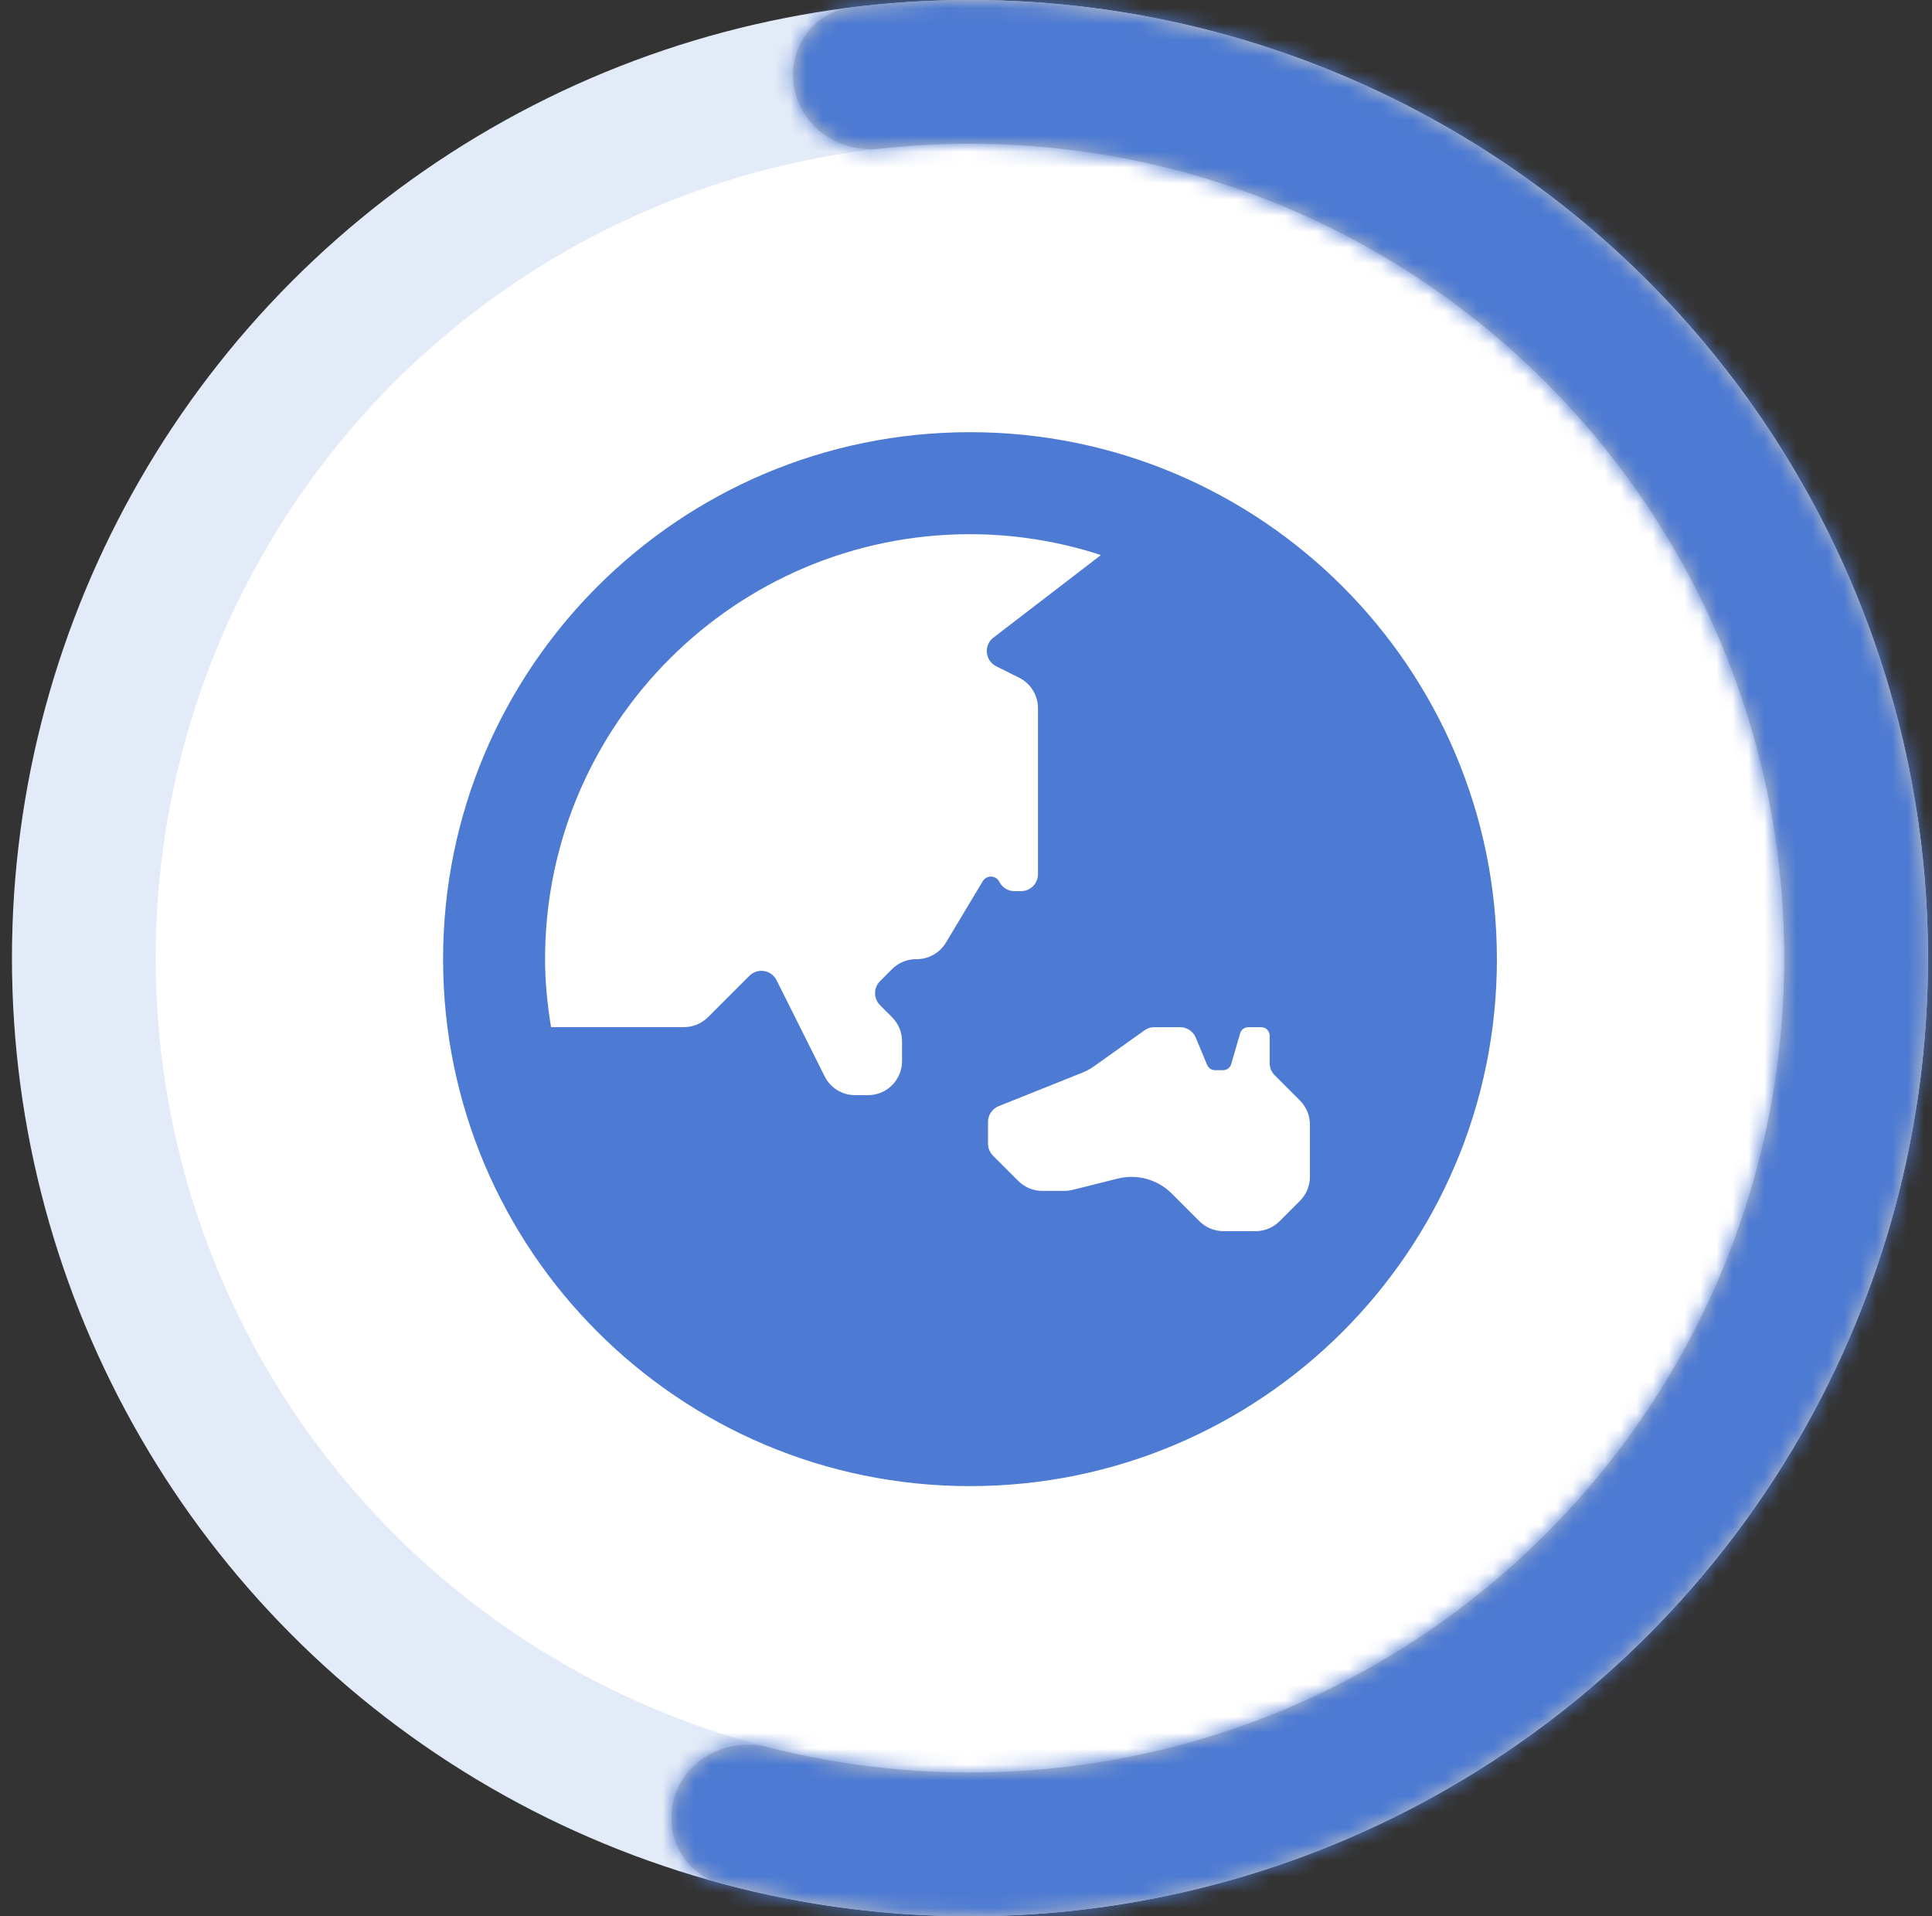 <svg width="121" height="120" viewBox="0 0 121 120" fill="none" xmlns="http://www.w3.org/2000/svg">
<rect x="0" y="0" width="121" height="120" fill="#333333" stroke="none"/>
<circle cx="60.75" cy="60" r="60" fill="white"/>
<circle cx="60.75" cy="60" r="55.5" stroke="#4D7AD2" stroke-opacity="0.15" stroke-width="9"/>
<g clip-path="url(#clip0_2273_1724)">
<path d="M60.75 27.064C42.524 27.064 27.75 41.839 27.75 60.065C27.75 78.29 42.524 93.064 60.75 93.064C78.976 93.064 93.75 78.29 93.75 60.065C93.75 41.839 78.976 27.064 60.75 27.064ZM59.241 59.031C58.856 59.672 58.163 60.065 57.415 60.065H57.374C56.81 60.065 56.268 60.289 55.869 60.688L55.116 61.442C54.701 61.857 54.701 62.532 55.116 62.947L55.869 63.7C56.268 64.099 56.493 64.641 56.493 65.205V66.452C56.493 67.628 55.541 68.581 54.364 68.581H53.551C52.745 68.581 52.008 68.126 51.647 67.403L48.637 61.385C48.312 60.735 47.446 60.594 46.933 61.108L44.342 63.697C43.943 64.096 43.401 64.321 42.837 64.321H34.511C34.286 62.932 34.137 61.517 34.137 60.065C34.137 45.39 46.076 33.452 60.75 33.452C63.612 33.452 66.365 33.919 68.951 34.758L62.276 39.885C61.596 40.339 61.66 41.357 62.391 41.723L63.832 42.443C64.553 42.803 65.008 43.541 65.008 44.347V54.742C65.008 55.33 64.532 55.806 63.944 55.806H63.536C63.133 55.806 62.765 55.579 62.585 55.218C62.377 54.803 61.792 54.781 61.552 55.178L59.241 59.031ZM82.04 73.694C82.04 74.258 81.815 74.8 81.416 75.199L80.143 76.473C79.744 76.872 79.202 77.097 78.638 77.097H76.621C76.056 77.097 75.515 76.872 75.116 76.473L73.385 74.742C72.95 74.307 72.409 73.992 71.817 73.828C71.224 73.663 70.599 73.656 70.002 73.805L67.172 74.513C67.003 74.555 66.83 74.576 66.655 74.576H65.279C64.715 74.576 64.174 74.352 63.775 73.952L62.19 72.368C61.99 72.168 61.878 71.897 61.878 71.615V70.257C61.878 69.822 62.143 69.431 62.548 69.269L67.782 67.174C68.046 67.069 68.296 66.932 68.526 66.768L71.681 64.521C71.862 64.392 72.077 64.323 72.299 64.324H73.907C74.337 64.324 74.726 64.582 74.891 64.98L75.603 66.69C75.643 66.787 75.711 66.869 75.799 66.928C75.886 66.986 75.989 67.017 76.094 67.017H76.599C76.836 67.017 77.045 66.86 77.11 66.634L77.669 64.708C77.736 64.481 77.943 64.325 78.18 64.325H78.987C79.281 64.325 79.519 64.563 79.519 64.857V66.578C79.519 66.86 79.63 67.132 79.83 67.331L81.415 68.916C81.814 69.315 82.039 69.857 82.039 70.421V73.694H82.04Z" fill="#4D7AD2"/>
</g>
<mask id="path-5-inside-1_2273_1724" fill="white">
<path fill-rule="evenodd" clip-rule="evenodd" d="M76.211 2.026C68.734 0.032 60.957 -0.493 53.307 0.463C50.842 0.772 49.268 3.162 49.76 5.596C50.251 8.029 52.62 9.583 55.087 9.311C56.946 9.105 58.836 9 60.749 9C88.916 9 111.75 31.834 111.75 60C111.75 88.166 88.916 111 60.749 111C56.382 111 52.142 110.451 48.096 109.418C45.692 108.804 43.13 110.012 42.305 112.353C41.481 114.693 42.706 117.277 45.102 117.924C52.546 119.935 60.323 120.496 68.005 119.56C77.177 118.442 85.968 115.222 93.69 110.149C101.413 105.076 107.86 98.288 112.528 90.314C117.197 82.34 119.96 73.396 120.604 64.179C121.247 54.961 119.753 45.72 116.238 37.175C112.723 28.629 107.282 21.012 100.339 14.915C93.396 8.818 85.139 4.407 76.211 2.026Z"/>
</mask>
<path fill-rule="evenodd" clip-rule="evenodd" d="M76.211 2.026C68.734 0.032 60.957 -0.493 53.307 0.463C50.842 0.772 49.268 3.162 49.76 5.596C50.251 8.029 52.62 9.583 55.087 9.311C56.946 9.105 58.836 9 60.749 9C88.916 9 111.75 31.834 111.75 60C111.75 88.166 88.916 111 60.749 111C56.382 111 52.142 110.451 48.096 109.418C45.692 108.804 43.13 110.012 42.305 112.353C41.481 114.693 42.706 117.277 45.102 117.924C52.546 119.935 60.323 120.496 68.005 119.56C77.177 118.442 85.968 115.222 93.69 110.149C101.413 105.076 107.86 98.288 112.528 90.314C117.197 82.34 119.96 73.396 120.604 64.179C121.247 54.961 119.753 45.72 116.238 37.175C112.723 28.629 107.282 21.012 100.339 14.915C93.396 8.818 85.139 4.407 76.211 2.026Z" fill="#C4C4C4"/>
<path d="M76.211 2.026L73.892 10.722L76.211 2.026ZM68.005 119.56L66.917 110.626L68.005 119.56ZM112.528 90.314L104.762 85.767L112.528 90.314ZM120.604 64.179L129.582 64.805L129.582 64.805L120.604 64.179ZM116.238 37.175L107.915 40.598V40.598L116.238 37.175ZM100.339 14.915L106.277 8.152V8.152L100.339 14.915ZM48.096 109.418L50.323 100.698L48.096 109.418ZM45.102 117.924L42.755 126.612H42.755L45.102 117.924ZM55.087 9.311L54.099 0.365L55.087 9.311ZM54.423 9.394C60.926 8.581 67.537 9.028 73.892 10.722L78.53 -6.67C69.932 -8.963 60.988 -9.567 52.19 -8.467L54.423 9.394ZM56.075 18.256C57.607 18.087 59.166 18 60.749 18V9.45519e-07C58.505 9.45519e-07 56.286 0.124 54.099 0.365L56.075 18.256ZM60.749 18C83.945 18 102.75 36.804 102.75 60H120.75C120.75 26.863 93.887 9.45519e-07 60.749 9.45519e-07V18ZM102.75 60C102.75 83.196 83.945 102 60.749 102V120C93.887 120 120.75 93.137 120.75 60H102.75ZM60.749 102C57.139 102 53.647 101.546 50.323 100.698L45.87 118.138C50.638 119.355 55.625 120 60.749 120V102ZM66.917 110.626C60.387 111.421 53.777 110.945 47.449 109.235L42.755 126.612C51.316 128.925 60.259 129.57 69.094 128.494L66.917 110.626ZM88.749 102.627C82.185 106.938 74.713 109.676 66.917 110.626L69.094 128.494C79.642 127.209 89.75 123.505 98.631 117.671L88.749 102.627ZM104.762 85.767C100.793 92.545 95.314 98.315 88.749 102.627L98.631 117.671C107.513 111.837 114.927 104.031 120.295 94.861L104.762 85.767ZM111.626 63.552C111.079 71.387 108.73 78.989 104.762 85.767L120.295 94.861C125.664 85.692 128.842 75.406 129.582 64.805L111.626 63.552ZM107.915 40.598C110.903 47.862 112.173 55.717 111.626 63.552L129.582 64.805C130.322 54.206 128.604 43.578 124.562 33.751L107.915 40.598ZM94.401 21.678C100.302 26.86 104.927 33.335 107.915 40.598L124.562 33.751C120.519 23.924 114.262 15.163 106.277 8.152L94.401 21.678ZM73.892 10.722C81.48 12.746 88.499 16.495 94.401 21.678L106.277 8.152C98.293 1.141 88.797 -3.932 78.53 -6.67L73.892 10.722ZM50.323 100.698C43.893 99.057 36.353 102.163 33.817 109.362L50.794 115.344C49.907 117.862 47.491 118.552 45.87 118.138L50.323 100.698ZM33.817 109.362C31.405 116.206 34.87 124.482 42.755 126.612L47.449 109.235C50.543 110.071 51.556 113.18 50.794 115.344L33.817 109.362ZM40.938 7.378C42.448 14.856 49.477 18.985 56.075 18.256L54.099 0.365C55.763 0.181 58.054 1.202 58.581 3.814L40.938 7.378ZM52.19 -8.467C44.083 -7.454 39.501 0.264 40.938 7.378L58.581 3.814C59.035 6.06 57.601 8.997 54.423 9.394L52.19 -8.467Z" fill="#4D7AD2" mask="url(#path-5-inside-1_2273_1724)"/>
<defs>
<clipPath id="clip0_2273_1724">
<rect x="27.75" y="26" width="66" height="68.129" rx="10" fill="white"/>
</clipPath>
</defs>
</svg>
